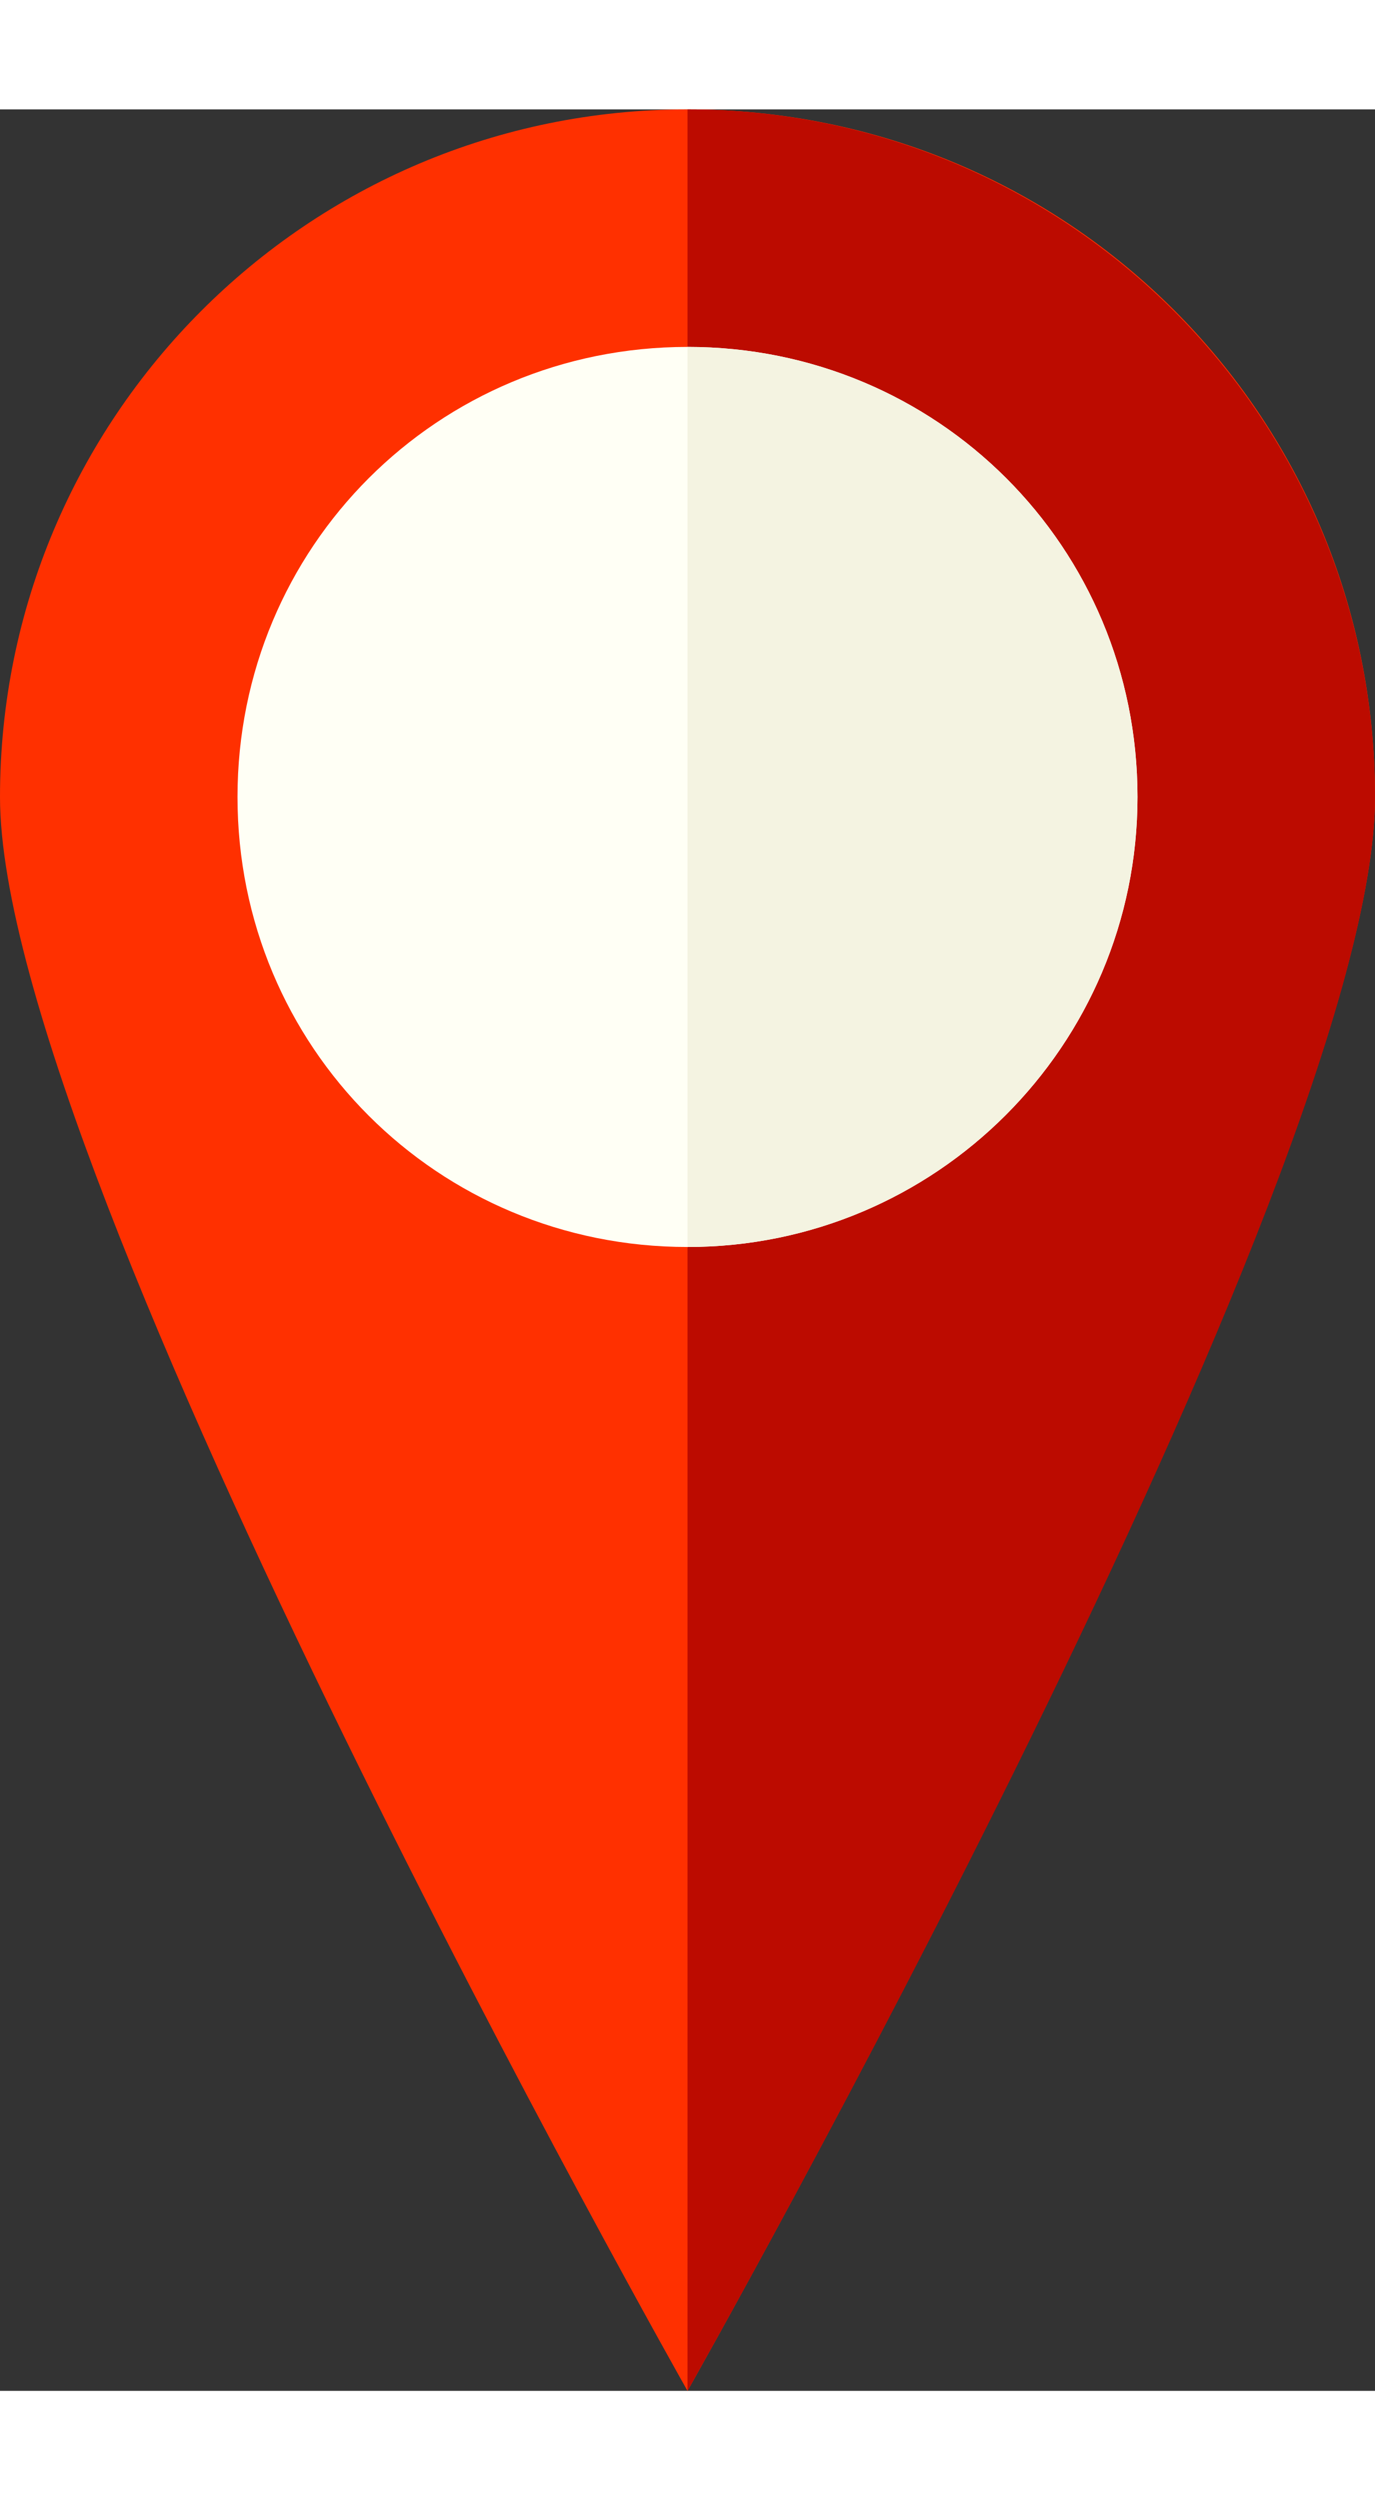 <svg version="1.1" id="Слой_1" xmlns="http://www.w3.org/2000/svg" xmlns:xlink="http://www.w3.org/1999/xlink" width="44" height="80" x="0px" y="0px" viewBox="0 0 44 73" enable-background="new 0 0 44 73" xml:space="preserve">
<rect x="0" y="0" width="44" height="73" fill="#333333" stroke="none"/>
<g>
	<g>
		<path fill="#FF3000" d="M44,22c0,12.1-22,51-22,51S0,34.1,0,22S9.8,0,22,0S44,9.8,44,22L44,22z M44,22"/>
		<path fill="#BC0B00" d="M22,0v73c0,0,22-38.8,22-51S34.1,0,22,0L22,0z M22,0"/>
		<path fill="#FFFFF5" d="M36.4,22c0,8-6.5,14.4-14.4,14.4C14,36.4,7.6,30,7.6,22C7.6,14,14,7.6,22,7.6C30,7.6,36.4,14,36.4,22
			L36.4,22z M36.4,22"/>
	</g>
	<path fill="#F4F3E1" d="M22,7.6v28.8c8,0,14.4-6.5,14.4-14.4C36.4,14,30,7.6,22,7.6L22,7.6z M22,7.6"/>
</g>
</svg>
